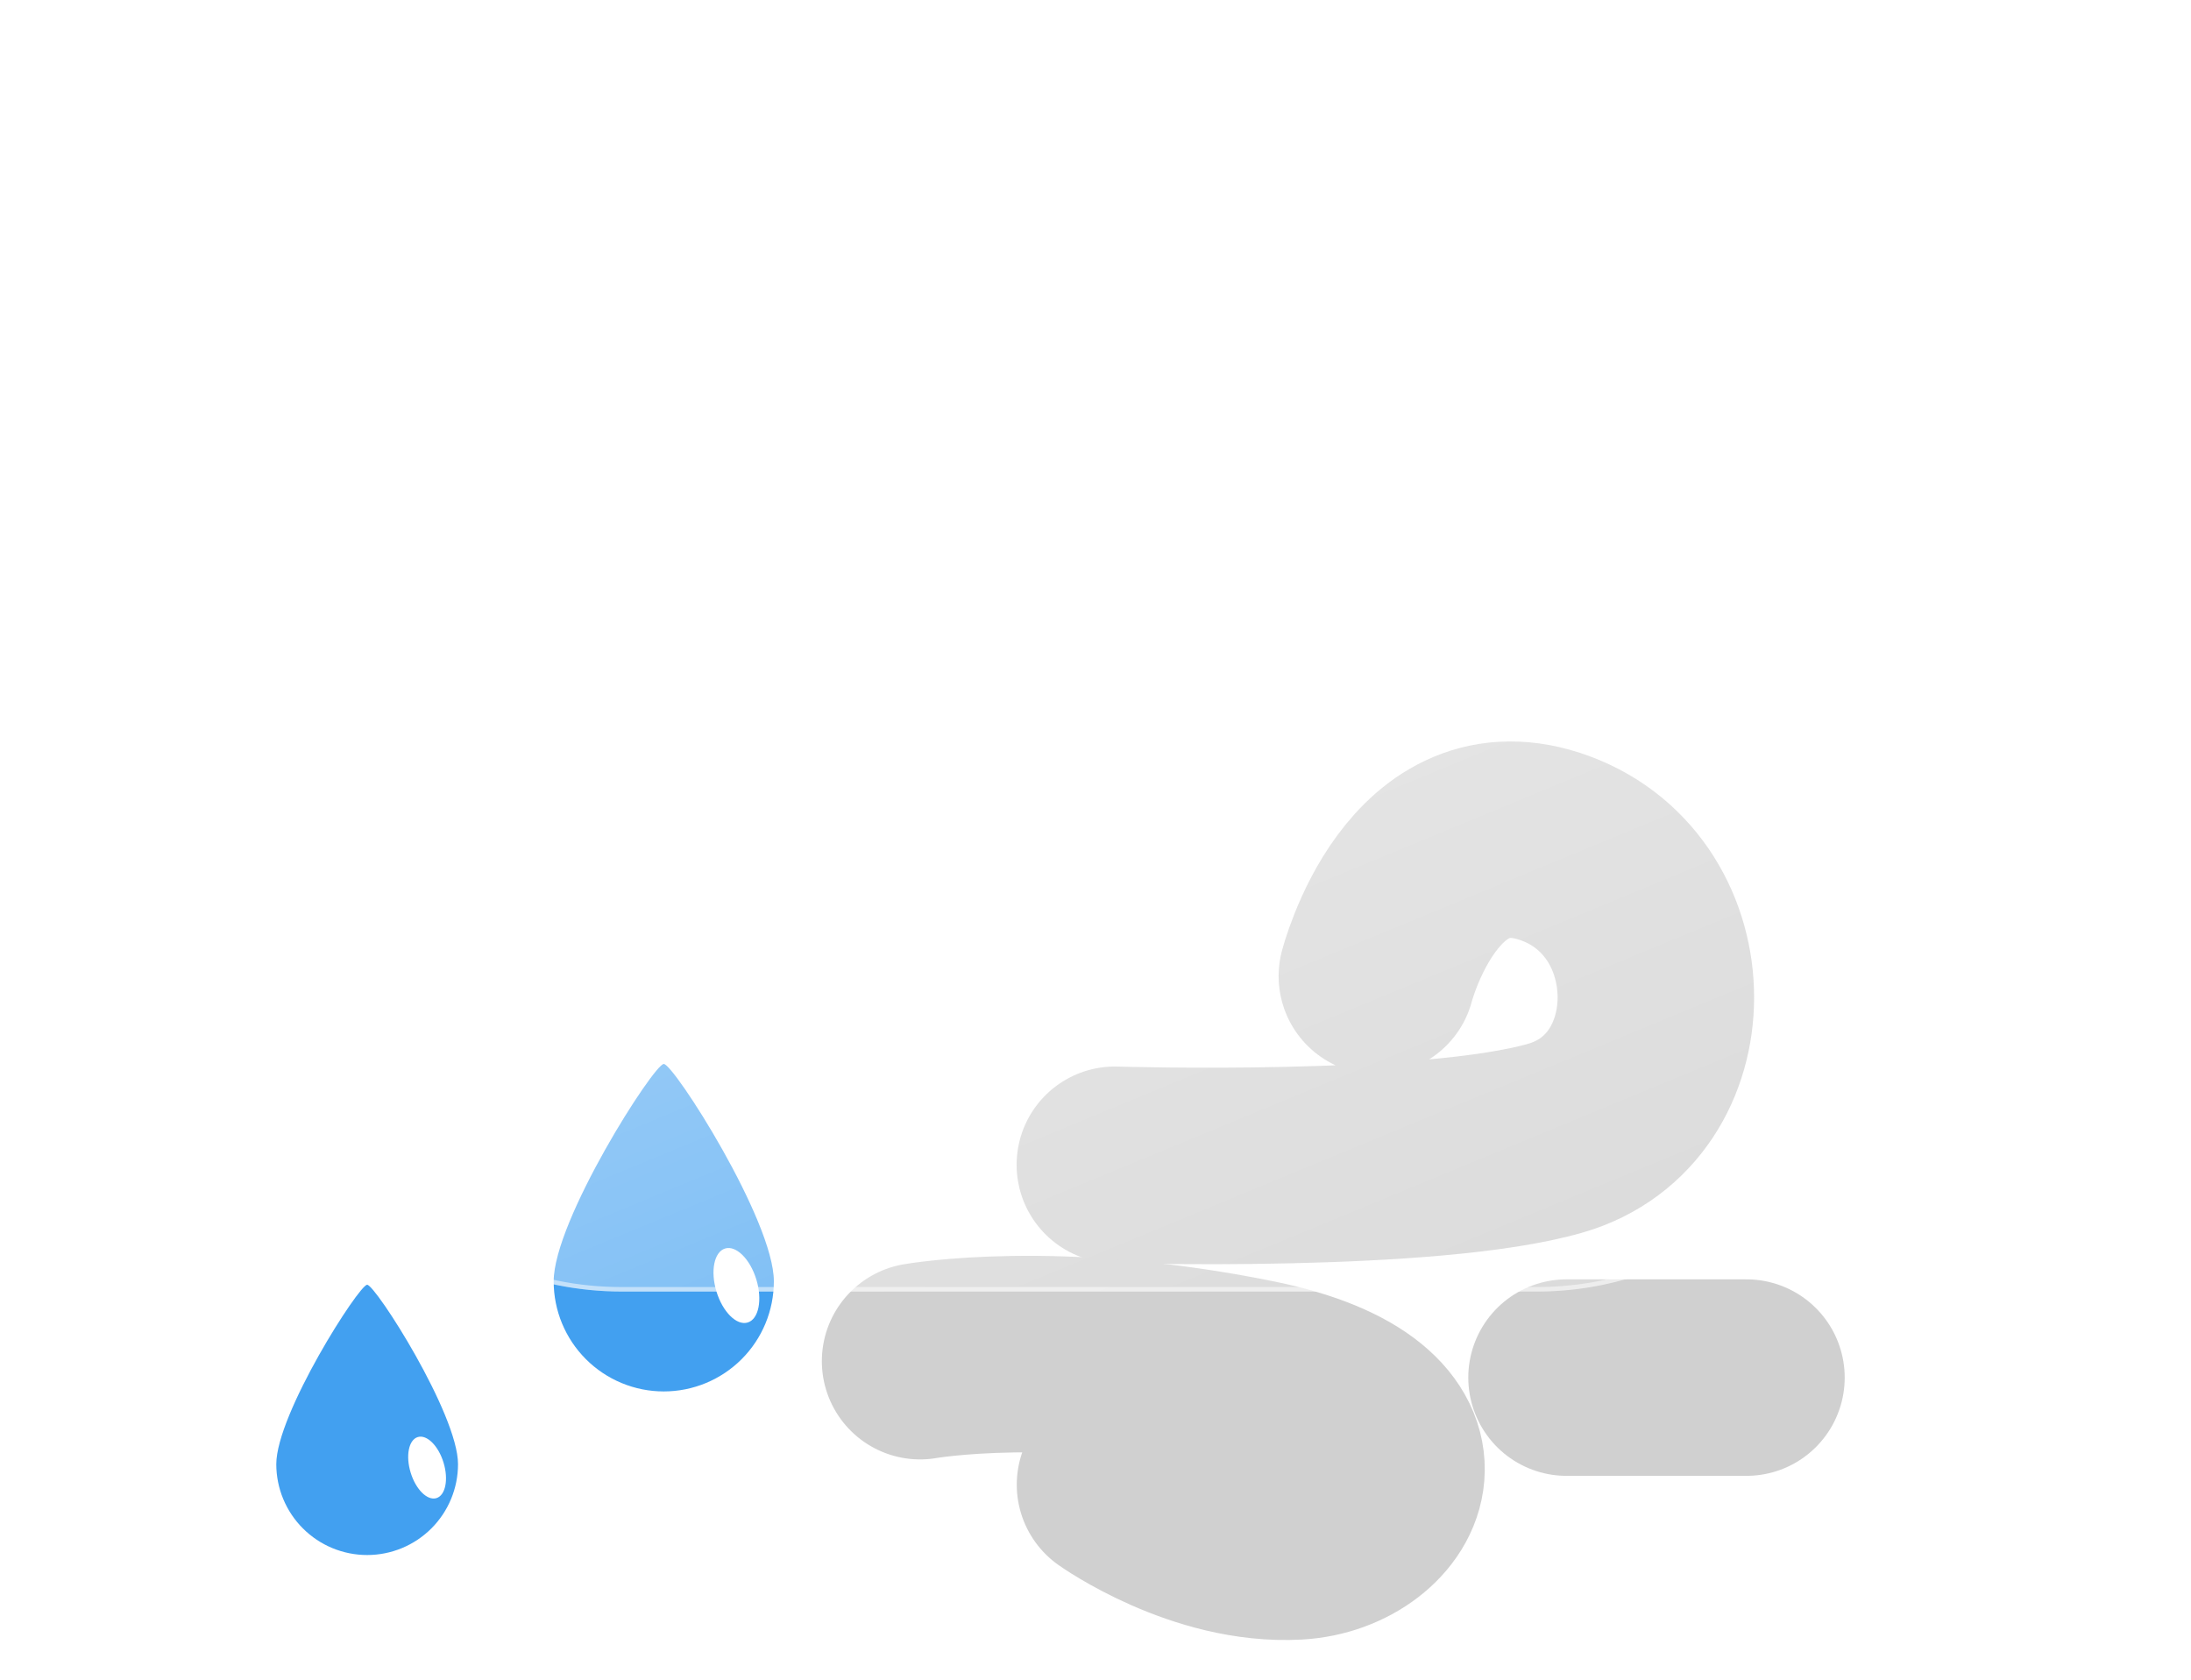 <svg width="223" height="171" viewBox="0 0 223 171" fill="none" xmlns="http://www.w3.org/2000/svg">
<g filter="url(#filter0_f_498_4462)">
<path d="M113.471 118.555C113.471 118.555 145.575 119.544 158.348 115.835C171.936 111.889 171.919 91.407 158.348 86.359C144.777 81.31 140.139 99.356 140.139 99.356" stroke="#D0D0D0" stroke-width="20" stroke-linecap="round"/>
<path d="M93.647 138.544C93.647 138.544 107.468 136.086 127.773 140.247C148.078 144.408 141.613 156.347 131.989 156.893C122.366 157.438 113.486 151.115 113.486 151.115" stroke="#D0D0D0" stroke-width="20" stroke-linecap="round"/>
<path d="M159.442 140.216H177.754" stroke="#D0D0D0" stroke-width="20" stroke-linecap="round"/>
<path d="M67.558 108.294C66.553 108.308 56.353 124.231 56.353 130.42C56.353 133.392 57.534 136.242 59.635 138.343C61.736 140.445 64.587 141.625 67.558 141.625C70.53 141.625 73.38 140.445 75.482 138.343C77.583 136.242 78.764 133.392 78.764 130.42C78.764 124.231 68.564 108.283 67.558 108.294Z" fill="#42A0F0"/>
<path d="M73.8 127.078C72.68 127.421 72.288 129.384 72.923 131.463C73.559 133.543 74.982 134.951 76.102 134.609C77.222 134.266 77.614 132.303 76.978 130.224C76.343 128.144 74.919 126.736 73.8 127.078Z" fill="white"/>
<path d="M37.369 130.767C36.539 130.776 28.121 143.92 28.121 149.028C28.121 151.48 29.095 153.833 30.83 155.567C32.564 157.301 34.916 158.276 37.369 158.276C39.822 158.276 42.174 157.301 43.908 155.567C45.642 153.833 46.617 151.48 46.617 149.028C46.617 143.92 38.199 130.758 37.369 130.767Z" fill="#42A0F0"/>
<path d="M42.52 146.27C41.596 146.553 41.272 148.173 41.797 149.889C42.321 151.605 43.496 152.767 44.42 152.484C45.344 152.202 45.668 150.582 45.143 148.866C44.619 147.15 43.444 145.987 42.52 146.27Z" fill="white"/>
<g filter="url(#filter1_d_498_4462)">
<path d="M140.901 129.458H53.261C44.76 129.451 36.59 126.156 30.462 120.262C24.335 114.369 20.725 106.333 20.389 97.838C20.052 89.343 23.014 81.047 28.656 74.687C34.298 68.327 42.181 64.395 50.655 63.716C51.864 55.182 55.717 47.242 61.674 41.013C67.63 34.784 75.39 30.579 83.861 28.989C92.332 27.4 101.088 28.507 108.897 32.153C116.706 35.8 123.176 41.803 127.395 49.318C135.135 46.639 143.497 46.326 151.415 48.419C159.333 50.512 166.448 54.916 171.852 61.069C177.257 67.223 180.706 74.847 181.76 82.969C182.814 91.09 181.424 99.342 177.769 106.671C175.624 113.293 171.436 119.064 165.807 123.158C160.178 127.252 153.397 129.457 146.437 129.458H140.901Z" fill="url(#paint0_linear_498_4462)"/>
<path d="M146.436 129C149.97 129 153.445 128.436 156.764 127.323C159.973 126.246 162.986 124.676 165.719 122.655C168.421 120.657 170.789 118.264 172.758 115.541C174.752 112.785 176.291 109.754 177.333 106.53L177.344 106.497L177.359 106.466C178.745 103.697 179.812 100.768 180.531 97.76C181.271 94.665 181.646 91.467 181.646 88.255C181.646 85.49 181.367 82.727 180.818 80.043C180.283 77.427 179.484 74.854 178.444 72.395C177.423 69.981 176.159 67.652 174.687 65.474C173.23 63.316 171.556 61.288 169.712 59.444C167.868 57.6 165.839 55.926 163.681 54.468C161.503 52.996 159.174 51.733 156.76 50.711C154.301 49.671 151.728 48.873 149.113 48.337C146.428 47.788 143.665 47.51 140.901 47.51C136.323 47.51 131.829 48.263 127.545 49.749L127.183 49.874L126.996 49.541C123.509 43.341 118.438 38.135 112.329 34.484C109.24 32.638 105.922 31.211 102.465 30.244C98.9 29.246 95.196 28.739 91.457 28.739C86.428 28.739 81.519 29.645 76.866 31.43C72.372 33.154 68.248 35.645 64.611 38.833C60.995 42.003 57.994 45.744 55.691 49.95C53.332 54.26 51.79 58.913 51.108 63.778L51.057 64.142L50.691 64.171C46.59 64.492 42.644 65.572 38.963 67.38C35.386 69.138 32.193 71.514 29.47 74.445C23.877 80.466 20.796 88.311 20.796 96.535C20.796 100.918 21.654 105.17 23.347 109.172C24.161 111.095 25.168 112.951 26.34 114.686C27.502 116.405 28.836 118.022 30.305 119.491C31.774 120.96 33.391 122.294 35.11 123.456C36.845 124.628 38.701 125.635 40.624 126.449C44.626 128.142 48.878 129 53.261 129H140.901H146.436ZM146.436 129.458H140.901H53.261C35.078 129.458 20.338 114.718 20.338 96.535C20.338 79.23 33.69 65.042 50.655 63.715C53.461 43.69 70.659 28.282 91.457 28.282C106.886 28.282 120.334 36.762 127.395 49.316C131.626 47.849 136.17 47.052 140.901 47.052C163.656 47.052 182.104 65.499 182.104 88.255C182.104 94.874 180.543 101.129 177.769 106.671C173.494 119.894 161.082 129.458 146.436 129.458Z" fill="white" fill-opacity="0.5"/>
</g>
</g>
<defs>
<filter id="filter0_f_498_4462" x="16.338" y="24.282" width="175.416" height="146.644" filterUnits="userSpaceOnUse" color-interpolation-filters="sRGB">
<feFlood flood-opacity="0" result="BackgroundImageFix"/>
<feBlend mode="normal" in="SourceGraphic" in2="BackgroundImageFix" result="shape"/>
<feGaussianBlur stdDeviation="2" result="effect1_foregroundBlur_498_4462"/>
</filter>
<filter id="filter1_d_498_4462" x="0.338" y="0.282" width="221.765" height="161.176" filterUnits="userSpaceOnUse" color-interpolation-filters="sRGB">
<feFlood flood-opacity="0" result="BackgroundImageFix"/>
<feColorMatrix in="SourceAlpha" type="matrix" values="0 0 0 0 0 0 0 0 0 0 0 0 0 0 0 0 0 0 127 0" result="hardAlpha"/>
<feOffset dx="10" dy="2"/>
<feGaussianBlur stdDeviation="15"/>
<feColorMatrix type="matrix" values="0 0 0 0 0.502 0 0 0 0 0.502 0 0 0 0 0.502 0 0 0 0.302 0"/>
<feBlend mode="normal" in2="BackgroundImageFix" result="effect1_dropShadow_498_4462"/>
<feBlend mode="normal" in="SourceGraphic" in2="effect1_dropShadow_498_4462" result="shape"/>
</filter>
<linearGradient id="paint0_linear_498_4462" x1="101.233" y1="28.283" x2="148.224" y2="141.895" gradientUnits="userSpaceOnUse">
<stop stop-color="white" stop-opacity="0.604"/>
<stop offset="1" stop-color="white" stop-opacity="0.2"/>
</linearGradient>
</defs>
</svg>
